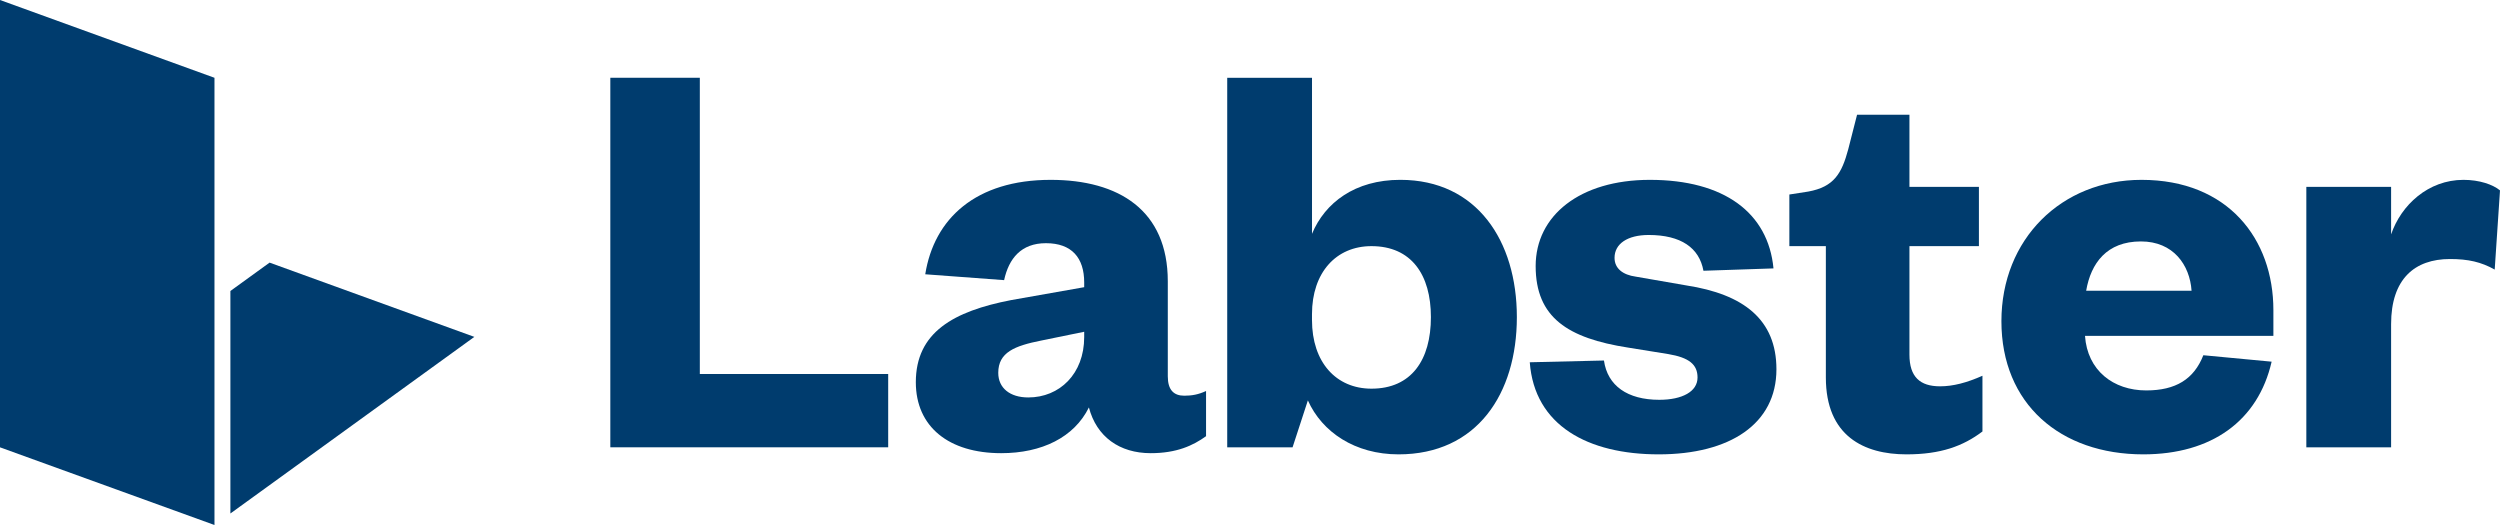 <svg width="152" height="32" viewBox="0 0 152 32" fill="none" xmlns="http://www.w3.org/2000/svg">
<path fill-rule="evenodd" clip-rule="evenodd" d="M14.008 17.692V31.22L28.84 20.482L16.39 15.967L14.008 17.692Z" fill="#003C6E"/>
<path fill-rule="evenodd" clip-rule="evenodd" d="M0 0V27.197L13.04 31.92V4.729L0 0Z" fill="#003C6E"/>
<path fill-rule="evenodd" clip-rule="evenodd" d="M151.678 16.391C150.855 15.927 150.067 15.749 148.957 15.749C146.81 15.749 145.379 16.962 145.379 19.707V27.198H140.225V11.362H145.379V14.251C145.987 12.468 147.633 10.935 149.781 10.935C150.748 10.935 151.57 11.219 152 11.577L151.678 16.391Z" fill="#003C6E"/>
<path fill-rule="evenodd" clip-rule="evenodd" d="M133.247 17.675C133.139 16.105 132.137 14.679 130.169 14.679C128.093 14.679 127.127 15.998 126.839 17.675H133.247ZM138.115 21.99C137.291 25.591 134.463 27.625 130.312 27.625C125.265 27.625 121.686 24.558 121.686 19.529C121.686 14.536 125.337 10.935 130.204 10.935C135.467 10.935 138.222 14.536 138.222 18.852V20.421H126.768C126.912 22.524 128.487 23.738 130.491 23.738C132.28 23.738 133.39 23.059 133.963 21.598L138.115 21.99Z" fill="#003C6E"/>
<path fill-rule="evenodd" clip-rule="evenodd" d="M111.012 14.965H108.793V11.826L109.938 11.648C111.513 11.363 111.979 10.543 112.372 9.08L112.909 6.977H116.094V11.363H120.318V14.965H116.094V21.562C116.094 22.918 116.739 23.488 117.956 23.488C118.744 23.488 119.567 23.274 120.533 22.846V26.234C119.352 27.127 117.992 27.625 115.916 27.625C113.339 27.625 111.012 26.52 111.012 22.953V14.965Z" fill="#003C6E"/>
<path fill-rule="evenodd" clip-rule="evenodd" d="M97.52 21.919C97.735 23.452 98.951 24.308 100.884 24.308C102.28 24.308 103.21 23.809 103.21 22.953C103.21 22.169 102.71 21.741 101.421 21.526L98.988 21.134C95.336 20.564 93.368 19.315 93.368 16.176C93.368 13.11 96.052 10.935 100.312 10.935C104.822 10.935 107.506 12.932 107.828 16.319L103.569 16.462C103.318 15.072 102.208 14.287 100.24 14.287C98.951 14.287 98.164 14.822 98.164 15.677C98.164 16.319 98.665 16.712 99.452 16.819L102.531 17.354C106.003 17.889 108.007 19.423 108.007 22.454C108.007 25.771 105.179 27.625 100.848 27.625C96.553 27.625 93.296 25.878 93.01 22.026L97.52 21.919Z" fill="#003C6E"/>
<path fill-rule="evenodd" clip-rule="evenodd" d="M79.769 19.458C79.769 22.026 81.236 23.631 83.384 23.631C85.818 23.631 86.999 21.883 86.999 19.28C86.999 16.712 85.818 14.965 83.384 14.965C81.236 14.965 79.769 16.57 79.769 19.101V19.458ZM78.588 27.197H74.615V4.729H79.77V14.216C80.557 12.325 82.382 10.934 85.138 10.934C89.792 10.934 92.225 14.643 92.225 19.279C92.225 23.952 89.792 27.625 85.031 27.625C82.382 27.625 80.378 26.27 79.519 24.344L78.588 27.197Z" fill="#003C6E"/>
<path fill-rule="evenodd" clip-rule="evenodd" d="M65.919 20.171L63.306 20.706C61.695 21.027 60.694 21.419 60.694 22.668C60.694 23.595 61.41 24.165 62.519 24.165C64.415 24.165 65.919 22.74 65.919 20.493V20.171ZM71.002 22.882C71.002 23.702 71.36 24.059 72.003 24.059C72.469 24.059 72.863 23.988 73.328 23.773V26.52C72.54 27.09 71.538 27.553 69.963 27.553C68.067 27.553 66.671 26.555 66.205 24.772C65.31 26.591 63.342 27.553 60.872 27.553C57.687 27.553 55.682 25.949 55.682 23.238C55.682 20.206 57.972 18.923 61.48 18.245L65.919 17.461V17.175C65.919 15.677 65.167 14.786 63.593 14.786C62.088 14.786 61.337 15.713 61.05 17.032L56.255 16.676C56.791 13.288 59.333 10.935 63.878 10.935C68.03 10.935 71.002 12.788 71.002 17.104V22.882Z" fill="#003C6E"/>
<path fill-rule="evenodd" clip-rule="evenodd" d="M42.549 4.728V22.739H54.002V27.196H37.108V4.728H42.549Z" fill="#003C6E"/>
</svg>
